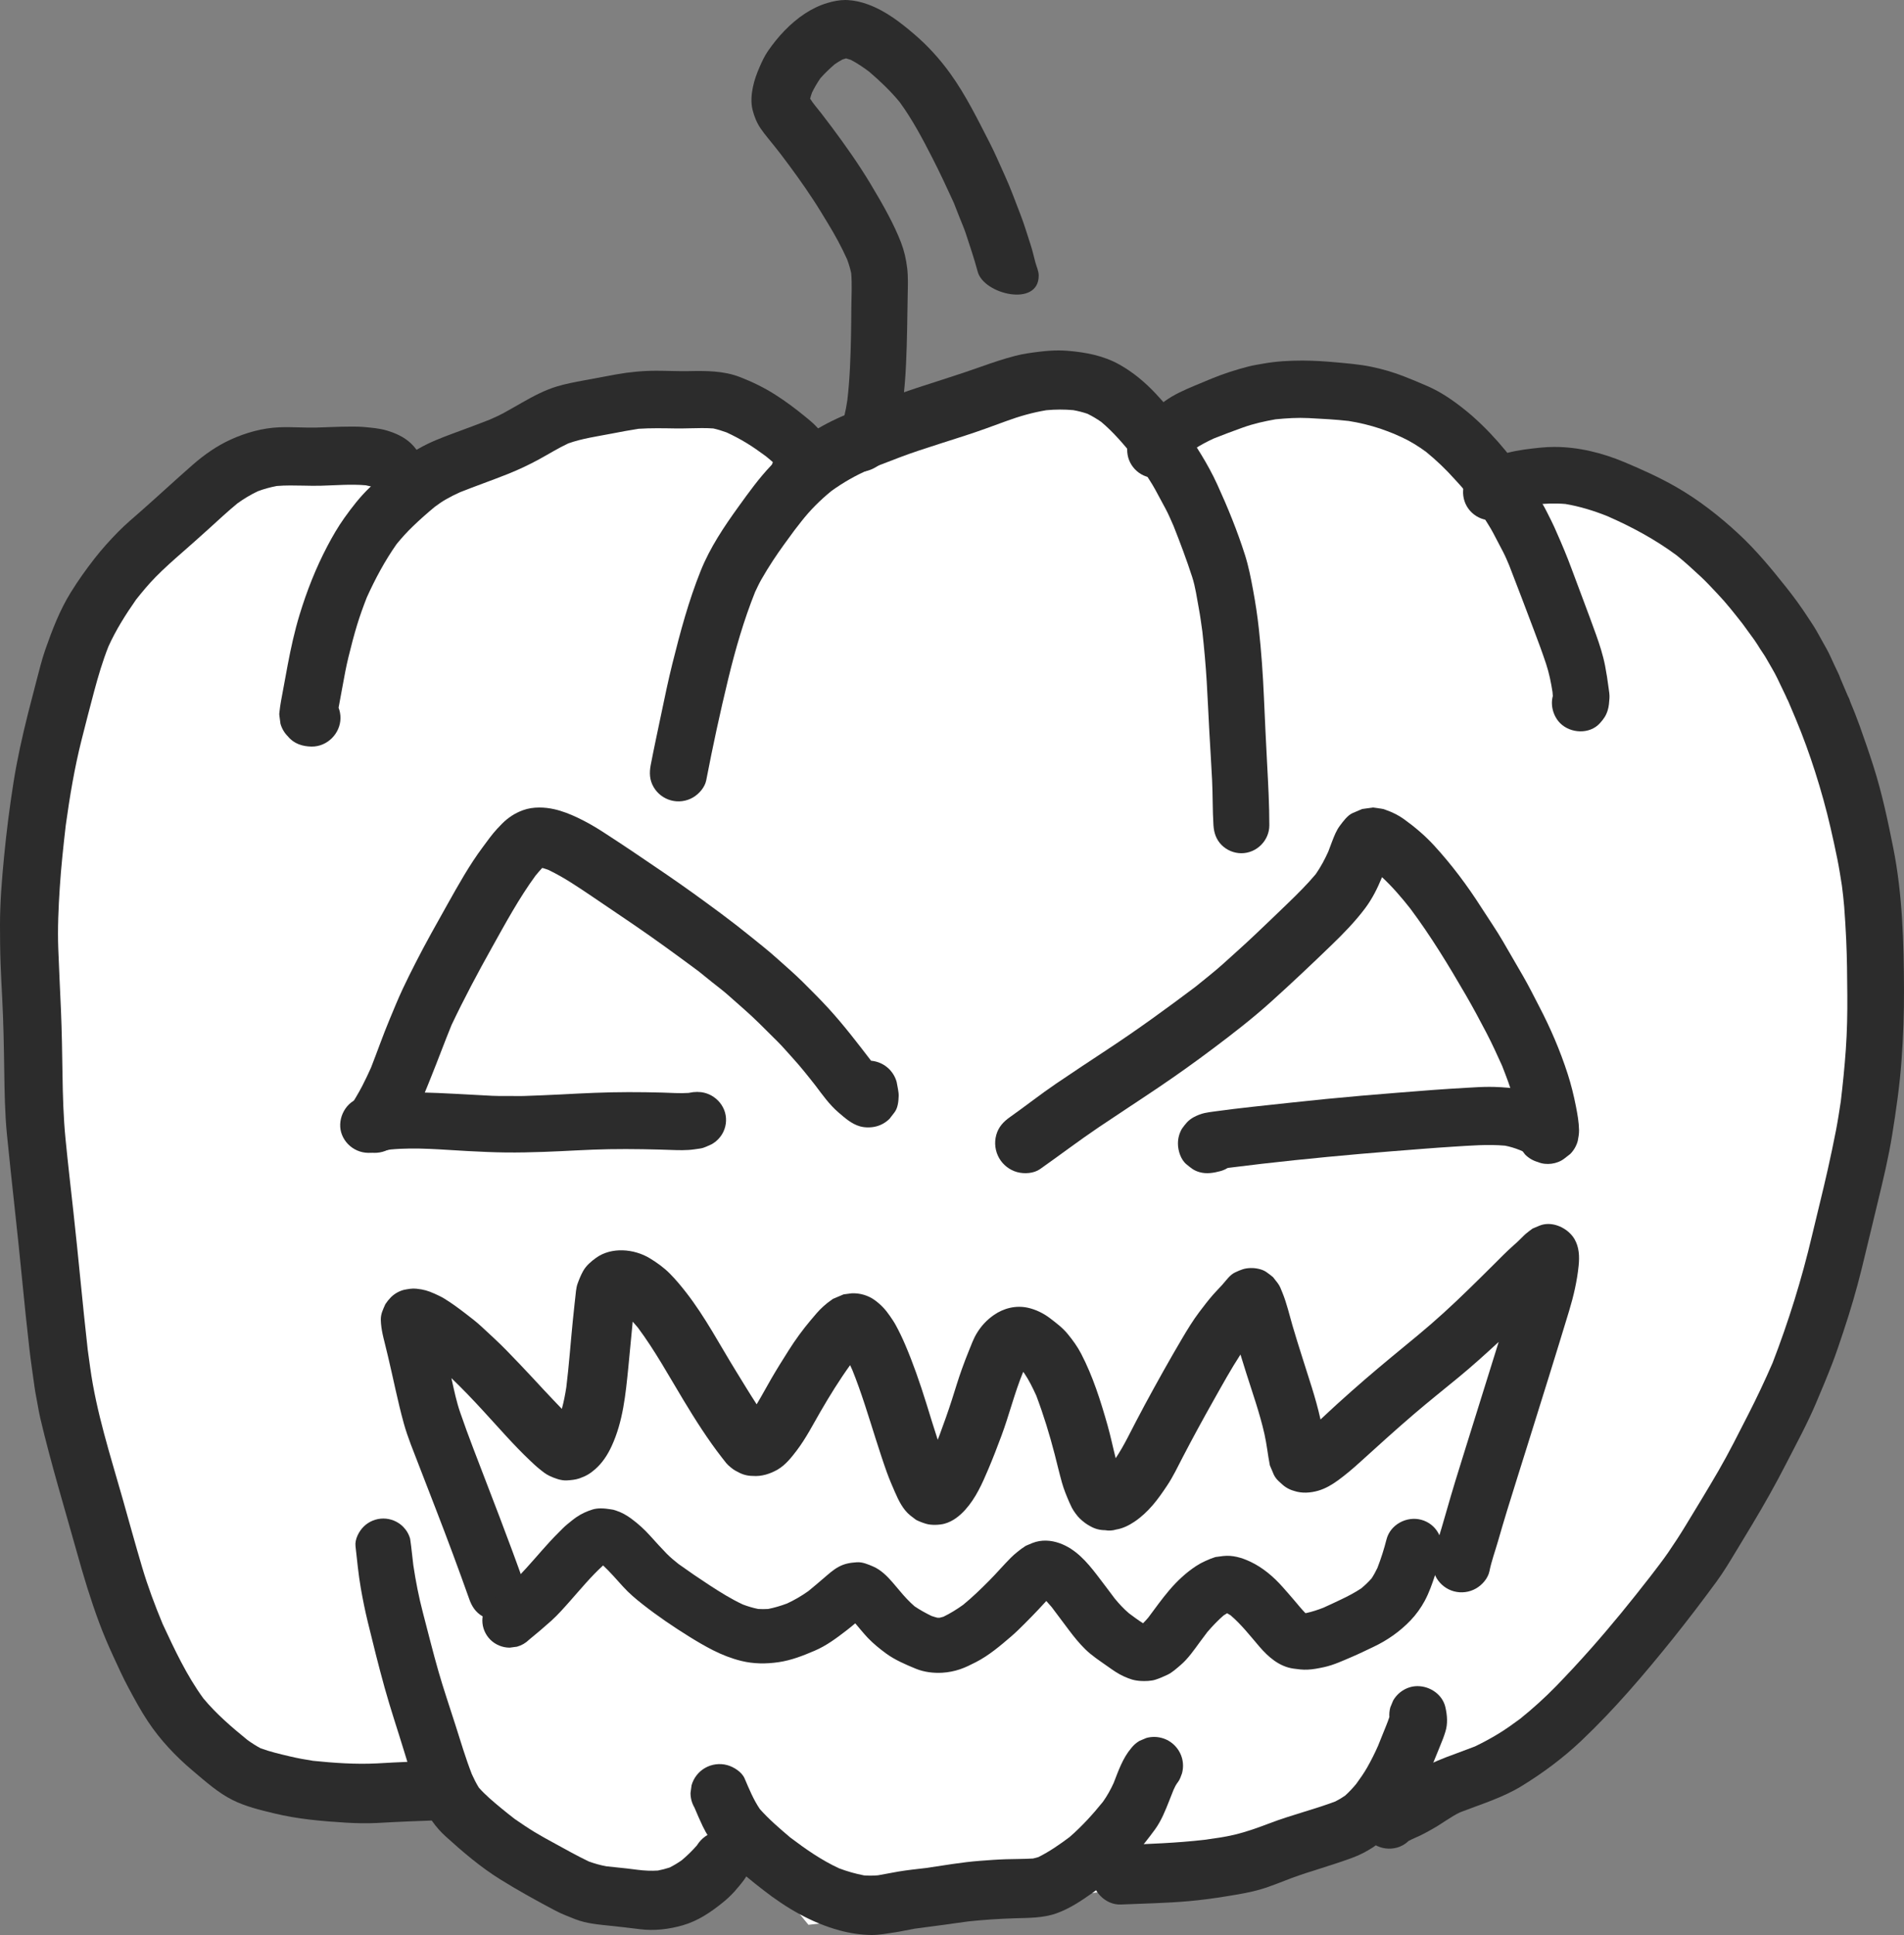 <?xml version="1.0" encoding="UTF-8"?>
<svg width="375px" height="381px" viewBox="0 0 375 381" version="1.1" xmlns="http://www.w3.org/2000/svg" xmlns:xlink="http://www.w3.org/1999/xlink">
    <rect x="0" y="0" width="375" height="381" fill="#808080" stroke="none"/>
    <!-- Generator: Sketch 51.1 (57501) - http://www.bohemiancoding.com/sketch -->
    <title>pumpkin</title>
    <desc>Created with Sketch.</desc>
    <defs></defs>
    <g id="plants" stroke="none" stroke-width="1" fill="none" fill-rule="evenodd">
        <g id="pumpkin_DL" transform="translate(-213, -277)">
            <g id="pumpkin" transform="translate(213, 277)">
                <path d="M159.227,87.609 C179.716,79.38 195.733,75.266 207.277,75.266 C218.822,75.266 226.336,79.38 229.82,87.609 C245.831,79.38 258.88,75.266 268.969,75.266 C279.057,75.266 287.311,82.62 293.73,97.328 C294.801,97.328 302.052,97.328 315.484,97.328 C335.633,97.328 380.406,159.02 370.102,214.367 C359.797,269.715 326.664,344.434 278.242,354.504 C245.961,361.217 225.557,367.217 217.031,372.504 L159.227,378.992 L143.527,359.836 L131.949,378.992 L88.129,354.504 L50.191,354.504 C22.189,317.746 8.188,277.71 8.188,234.395 C8.188,169.422 18.438,87.609 50.191,87.609 C71.361,87.609 80.982,90.849 79.055,97.328 C101.276,79.021 118.908,71.667 131.949,75.266 C144.991,78.865 154.083,82.979 159.227,87.609 Z" id="Path-4" fill="#FFFFFF"></path>
                <path d="M204.839,69.237 C203.227,69.43 201.557,69.651 199.978,70.061 C197.693,70.656 195.483,71.396 193.256,72.189 C189.082,73.681 184.853,74.964 180.647,76.355 C178.351,77.114 176.072,77.907 173.797,78.722 C171.116,79.685 168.502,80.836 165.883,81.96 C160.576,84.235 155.82,87.514 151.833,91.696 C149.506,94.139 147.483,96.94 145.51,99.679 C142.606,103.703 139.846,107.797 137.992,112.423 C135.621,118.334 133.986,124.433 132.447,130.601 C131.618,133.922 130.921,137.275 130.224,140.625 C129.529,143.956 128.806,147.277 128.165,150.617 C127.869,152.159 127.921,153.593 128.737,154.983 C129.477,156.253 130.707,157.199 132.124,157.587 C133.588,157.992 135.183,157.784 136.492,157.019 C137.676,156.325 138.83,155.02 139.097,153.629 C140.386,146.935 141.83,140.257 143.438,133.629 C144.844,127.83 146.502,122.103 148.717,116.564 C149.122,115.717 149.511,114.865 149.979,114.053 C150.703,112.79 151.449,111.574 152.249,110.357 C153.583,108.322 155.034,106.366 156.475,104.404 C156.923,103.83 157.37,103.256 157.816,102.683 C159.546,100.465 161.56,98.457 163.738,96.682 C166.058,95.011 168.567,93.57 171.198,92.449 C171.932,92.138 172.665,91.827 173.397,91.514 C175.932,90.536 178.462,89.544 181.045,88.69 C184.031,87.701 187.034,86.754 190.026,85.791 C192.779,84.906 195.489,83.904 198.202,82.907 C200.774,81.964 203.389,81.216 206.086,80.771 C207.861,80.608 209.63,80.597 211.403,80.759 C212.351,80.931 213.27,81.163 214.187,81.475 C215.135,81.94 216.027,82.473 216.898,83.081 C219.318,85.118 221.357,87.52 223.334,89.979 C223.989,90.896 224.679,91.801 225.272,92.754 C226.018,93.958 226.844,95.135 227.515,96.378 C228.195,97.637 228.876,98.896 229.553,100.155 C230.149,101.262 230.638,102.444 231.151,103.598 C232.458,106.906 233.709,110.225 234.806,113.613 C235.447,115.588 235.72,117.699 236.102,119.731 C236.39,121.259 236.591,122.804 236.808,124.345 C237.172,127.627 237.466,130.898 237.667,134.195 C237.861,137.466 238.003,140.737 238.18,144.009 C238.358,147.184 238.562,150.361 238.723,153.536 C238.874,156.522 238.805,159.517 238.995,162.5 C239.095,163.992 239.528,165.307 240.607,166.389 C241.636,167.415 243.044,168 244.497,168 C247.497,168 250,165.498 250,162.5 C250,158.495 249.783,154.487 249.569,150.489 C249.336,146.083 249.125,141.675 248.934,137.265 C248.737,132.764 248.425,128.296 247.935,123.818 C247.658,121.27 247.27,118.702 246.8,116.183 C246.369,113.853 245.932,111.581 245.218,109.318 C243.708,104.561 241.821,99.932 239.745,95.394 C237.894,91.348 235.474,87.619 232.944,83.966 C232.096,82.74 231.093,81.586 230.172,80.415 C229.389,79.419 228.518,78.469 227.656,77.541 C225.574,75.306 223.167,73.297 220.503,71.798 C217.333,70.016 213.82,69.361 210.239,69.069 C209.655,69.022 209.068,69 208.482,69 C207.264,69 206.044,69.093 204.839,69.237" id="Fill-73" fill="#2C2C2C"></path>
                <path d="M305.938,137.408 C305.938,137.409 305.939,137.411 305.939,137.413 C305.939,137.411 305.938,137.409 305.938,137.408 M248.859,71.587 C247.885,71.761 246.904,71.909 245.943,72.151 C244.681,72.466 243.462,72.83 242.224,73.229 C239.869,73.987 237.561,74.986 235.282,75.94 C233.245,76.795 231.213,77.684 229.42,78.985 C228.085,79.955 226.854,80.964 225.731,82.161 C224.654,83.305 223.723,84.586 222.765,85.822 C221.909,86.926 221.85,88.798 222.203,90.072 C222.586,91.453 223.518,92.649 224.759,93.37 C226.044,94.117 227.607,94.317 229.043,93.927 C229.486,93.741 229.929,93.557 230.371,93.37 C231.178,92.895 231.826,92.264 232.315,91.474 C233.202,90.39 234.135,89.386 235.185,88.454 C236.42,87.637 237.708,86.964 239.058,86.34 C240.966,85.579 242.888,84.86 244.823,84.166 C246.918,83.418 249.052,82.946 251.229,82.561 C253.395,82.35 255.555,82.211 257.736,82.321 C260.371,82.456 263.013,82.595 265.636,82.892 C267.759,83.228 269.829,83.731 271.875,84.409 C272.778,84.709 273.661,85.066 274.548,85.412 C275.091,85.647 275.633,85.885 276.169,86.136 C277.838,86.915 279.388,87.887 280.868,88.969 C282.878,90.607 284.783,92.423 286.506,94.356 C287.163,95.097 287.867,95.811 288.478,96.592 C288.916,97.151 289.355,97.711 289.792,98.271 C290.527,99.334 291.331,100.377 291.998,101.482 C292.698,102.639 293.478,103.773 294.105,104.972 C294.75,106.201 295.393,107.43 296.034,108.656 C296.484,109.516 296.863,110.423 297.243,111.324 C298.914,115.594 300.52,119.893 302.151,124.182 C302.976,126.355 303.782,128.525 304.511,130.731 C305.102,132.513 305.481,134.38 305.769,136.241 C305.796,136.512 305.819,136.779 305.835,137.049 C305.318,138.901 305.95,141.073 307.29,142.405 C309.331,144.431 313.089,144.63 315.1,142.405 C315.854,141.569 316.313,140.927 316.646,139.845 C316.883,139.078 316.933,138.275 316.989,137.478 C317.039,136.823 316.907,136.115 316.821,135.463 C316.63,133.998 316.412,132.552 316.131,131.104 C315.721,129 315.057,126.942 314.334,124.923 C312.782,120.59 311.114,116.292 309.522,111.973 C308.643,109.59 307.663,107.25 306.632,104.93 C306.259,104.084 305.902,103.239 305.476,102.422 C304.925,101.364 304.426,100.252 303.808,99.227 C303.151,98.132 302.494,97.037 301.834,95.943 C301.209,94.907 300.466,93.927 299.783,92.928 C299.201,92.078 298.541,91.286 297.907,90.473 C296.978,89.279 296.037,88.119 295.034,86.985 C293.016,84.707 290.845,82.557 288.464,80.653 C286.209,78.848 283.814,77.185 281.149,76.032 C279.62,75.37 278.094,74.721 276.541,74.118 C274.422,73.291 272.258,72.656 270.025,72.204 C267.76,71.742 265.442,71.555 263.143,71.345 C261.049,71.155 258.926,71.011 256.825,71.001 C256.685,71 256.545,71 256.406,71 C253.887,71 251.344,71.143 248.859,71.587" id="Fill-75" fill="#2C2C2C"></path>
                <path d="M362.481,133.613 L362.746,134.238 C362.658,134.031 362.57,133.824 362.483,133.617 C362.482,133.615 362.482,133.615 362.481,133.613 M303.297,88.15 C301.155,88.374 299.02,88.618 296.931,89.157 C294.706,89.728 292.762,90.863 290.897,92.146 C289.678,92.991 288.759,93.985 288.352,95.453 C287.958,96.879 288.164,98.436 288.91,99.713 C289.635,100.951 290.838,101.875 292.224,102.254 C293.562,102.623 295.311,102.508 296.49,101.697 C297.33,101.12 298.15,100.571 299.042,100.108 C300.052,99.785 301.069,99.556 302.117,99.38 C304.184,99.147 306.244,99.055 308.326,99.236 C311.15,99.715 313.874,100.552 316.538,101.613 C321.35,103.711 325.998,106.221 330.219,109.343 C331.887,110.689 333.449,112.123 335.019,113.586 C336.162,114.649 337.211,115.814 338.288,116.943 C340.045,118.783 341.621,120.809 343.197,122.811 C343.976,123.881 344.755,124.951 345.535,126.021 C345.955,126.598 346.314,127.228 346.702,127.829 C347.095,128.439 347.538,129.04 347.892,129.68 C348.615,130.977 349.432,132.254 350.07,133.594 C350.634,134.771 351.196,135.945 351.757,137.121 C351.864,137.408 351.996,137.688 352.155,137.959 C352.457,138.673 352.759,139.387 353.062,140.102 C353.277,140.615 353.497,141.131 353.715,141.647 C355.121,145.011 356.375,148.471 357.485,151.942 C358.649,155.589 359.683,159.281 360.539,163.013 C361.016,165.072 361.465,167.132 361.885,169.207 C362.228,170.918 362.494,172.64 362.768,174.362 C362.937,175.744 363.115,177.127 363.22,178.513 C363.385,180.714 363.521,182.906 363.62,185.11 C363.785,188.737 363.805,192.373 363.835,196.003 C363.862,199.557 363.792,203.105 363.541,206.649 C363.301,210.074 362.954,213.474 362.55,216.879 C362.251,218.791 361.967,220.706 361.597,222.608 C361.101,225.155 360.565,227.686 359.997,230.223 C359.018,234.596 357.905,238.946 356.877,243.308 C354.868,251.837 352.282,260.161 349.126,268.334 C347.619,271.801 346.018,275.204 344.292,278.575 C342.4,282.268 340.546,285.993 338.467,289.584 C336.365,293.21 334.176,296.784 332.001,300.365 C330.897,302.18 329.749,303.949 328.546,305.697 C327.425,307.324 326.198,308.886 325.001,310.455 C321.262,315.26 317.43,319.987 313.393,324.547 C311.142,327.094 308.834,329.58 306.468,332.018 C304.243,334.305 301.884,336.422 299.403,338.424 C298.029,339.44 296.648,340.434 295.188,341.327 C293.66,342.263 292.102,343.099 290.495,343.875 C289.235,344.361 287.974,344.833 286.706,345.297 C284.356,346.155 282.002,347.03 279.866,348.356 C278.366,349.287 276.882,350.227 275.328,351.075 C274.607,351.468 273.856,351.804 273.112,352.154 C272.703,352.343 272.286,352.521 271.87,352.699 C270.551,353.263 269.5,354.352 268.766,355.557 C267.172,358.173 268.171,361.711 270.783,363.236 C272.082,363.995 273.662,364.199 275.113,363.8 C276.032,363.549 276.806,363.084 277.455,362.464 C278.205,362.07 279.009,361.751 279.771,361.388 C280.593,360.995 281.384,360.54 282.18,360.094 C284.014,359.068 285.665,357.759 287.562,356.845 C291.648,355.257 295.901,353.991 299.661,351.69 C303.876,349.109 307.869,346.142 311.459,342.74 C317.958,336.579 323.806,329.711 329.413,322.738 C332.397,319.02 335.287,315.222 338.106,311.377 C339.452,309.539 340.626,307.582 341.802,305.635 C342.9,303.817 344.007,301.998 345.102,300.173 C347.429,296.292 349.654,292.366 351.716,288.336 C353.753,284.363 355.908,280.416 357.657,276.308 C358.77,273.691 359.865,271.074 360.89,268.421 C361.67,266.402 362.344,264.339 363.031,262.289 C364.407,258.181 365.634,254.016 366.668,249.809 C367.749,245.404 368.797,240.991 369.862,236.583 C370.916,232.226 371.967,227.848 372.678,223.42 C373.458,218.565 374.159,213.694 374.516,208.787 C374.856,204.128 375.018,199.494 374.998,194.822 C374.962,185.486 374.707,176.084 372.873,166.894 C371.805,161.561 370.671,156.189 369.022,151.001 C368.159,148.289 367.236,145.612 366.274,142.933 C365.701,141.336 365.071,139.758 364.419,138.189 C364.299,137.766 364.128,137.354 363.906,136.962 C363.567,136.163 363.227,135.366 362.888,134.568 C362.751,134.247 362.615,133.926 362.479,133.604 C362.347,133.181 362.155,132.773 361.909,132.26 C361.885,132.203 361.858,132.146 361.828,132.088 C361.673,131.761 361.516,131.433 361.359,131.109 C360.84,130.017 360.374,128.875 359.785,127.819 L357.822,124.304 C357.28,123.331 356.629,122.41 356.023,121.477 C354.702,119.437 353.254,117.464 351.74,115.563 C348.834,111.91 345.868,108.316 342.437,105.135 C338.639,101.614 334.579,98.436 330.074,95.856 C326.821,93.991 323.376,92.444 319.922,90.991 C315.602,89.175 310.874,88 306.162,88 C305.204,88 304.249,88.048 303.297,88.15" id="Fill-77" fill="#2C2C2C"></path>
                <path d="M121.342,73.724 C119.226,74.102 117.117,74.507 115.003,74.901 C113.205,75.237 111.417,75.567 109.666,76.096 C107.294,76.813 105.072,77.991 102.929,79.212 C101.704,79.91 100.485,80.614 99.247,81.291 C98.328,81.795 97.364,82.225 96.4,82.646 C94.598,83.359 92.782,84.027 90.968,84.704 C88.666,85.563 86.305,86.382 84.099,87.462 C79.778,89.574 76.148,92.789 72.715,96.093 C70.883,97.856 69.307,99.896 67.837,101.956 C66.581,103.716 65.492,105.602 64.485,107.514 C62.207,111.841 60.428,116.365 59.005,121.038 C58.021,124.262 57.299,127.573 56.67,130.88 C56.352,132.545 56.05,134.213 55.746,135.881 C55.484,137.312 55.186,138.744 55.04,140.192 C54.987,140.459 54.987,140.721 55.037,140.988 C55.103,141.491 55.173,141.995 55.239,142.499 C55.511,143.459 56.001,144.295 56.71,145.002 C57.875,146.44 59.574,146.977 61.379,147 C64.475,147.036 67.058,144.403 67.058,141.357 C67.058,140.666 66.929,139.984 66.685,139.347 C66.938,137.939 67.213,136.534 67.465,135.128 C67.82,133.166 68.181,131.193 68.661,129.258 C69.174,127.168 69.711,125.085 70.34,123.025 C70.896,121.199 71.547,119.415 72.242,117.636 C73.905,113.961 75.791,110.441 78.115,107.127 C79.113,105.912 80.153,104.756 81.292,103.661 C82.685,102.315 84.132,101.039 85.622,99.803 C86.328,99.28 87.045,98.773 87.808,98.337 C88.724,97.812 89.651,97.349 90.607,96.918 C93.72,95.681 96.884,94.579 99.995,93.342 C102.138,92.489 104.211,91.509 106.231,90.407 C108.136,89.368 109.961,88.223 111.926,87.305 C114.689,86.325 117.615,85.93 120.487,85.372 C122.248,85.029 124.003,84.702 125.77,84.428 C128.192,84.27 130.596,84.321 133.025,84.359 C134.006,84.375 134.989,84.352 135.969,84.329 C137.476,84.29 138.981,84.254 140.486,84.362 C141.381,84.558 142.238,84.834 143.101,85.143 C144.462,85.77 145.775,86.464 147.066,87.248 C148.364,88.035 149.6,88.924 150.822,89.819 C151.296,90.203 151.762,90.59 152.215,90.995 C151.207,93.428 152.229,96.397 154.537,97.741 C157.15,99.257 160.482,98.317 162.035,95.786 C162.446,95.118 162.859,94.464 163.188,93.753 C163.373,93.319 163.555,92.884 163.74,92.449 C163.86,91.752 163.942,91.048 163.992,90.341 C164.046,89.686 163.82,88.778 163.555,88.123 C163.204,87.251 162.946,86.649 162.409,85.928 C161.84,85.161 161.267,84.474 160.601,83.796 C159.972,83.157 159.269,82.591 158.577,82.025 C156.703,80.492 154.726,79.005 152.68,77.708 C150.461,76.3 148.166,75.181 145.705,74.233 C142.477,72.987 139.029,73.009 135.622,73.075 C133.499,73.115 131.383,73 129.26,73 C126.597,73.003 123.961,73.253 121.342,73.724" id="Fill-79" fill="#2C2C2C"></path>
                <path d="M32.351,320.516 C32.416,320.67 32.481,320.822 32.545,320.976 C32.48,320.822 32.415,320.67 32.351,320.516 M17.09,264.39 C17.12,264.607 17.149,264.824 17.179,265.041 C17.149,264.824 17.12,264.607 17.09,264.39 M12.835,163.343 C12.813,163.513 12.79,163.682 12.767,163.851 C12.79,163.682 12.813,163.512 12.835,163.343 M73.351,95.919 C73.383,95.959 73.413,95.998 73.444,96.038 C73.413,95.999 73.383,95.959 73.351,95.919 M68.78,84.003 C66.595,83.999 64.406,84.144 62.222,84.19 C61.131,84.214 60.044,84.184 58.957,84.154 C57.644,84.117 56.331,84.081 55.022,84.134 C51.676,84.28 48.474,85.174 45.444,86.546 C42.693,87.798 40.233,89.53 37.961,91.513 C34.574,94.474 31.278,97.54 27.9,100.517 C26.342,101.89 24.731,103.232 23.276,104.714 C21.624,106.397 20.066,108.121 18.618,109.979 C16.937,112.13 15.379,114.318 13.944,116.639 C11.762,120.157 10.297,123.995 8.934,127.879 C8.202,129.968 7.685,132.16 7.115,134.301 C6.584,136.298 6.066,138.298 5.563,140.304 C4.422,144.842 3.402,149.386 2.668,154.007 C1.896,158.882 1.27,163.789 0.799,168.7 C0.371,173.162 -0.003,177.663 2.29152517e-05,182.148 C0.003,184.683 0.02,187.201 0.113,189.732 C0.199,192.036 0.322,194.339 0.44,196.643 C0.683,201.336 0.766,206.035 0.835,210.732 C0.898,214.949 0.955,219.196 1.369,223.398 C2.311,232.919 3.438,242.42 4.356,251.945 C4.793,256.502 5.278,261.053 5.791,265.601 C6.073,268.106 6.461,270.604 6.802,273.103 C6.958,274.251 7.207,275.396 7.406,276.538 C7.569,277.449 7.724,278.353 7.936,279.251 C10.048,288.211 12.737,297.032 15.213,305.897 C16.483,310.455 17.849,314.963 19.497,319.402 C20.332,321.662 21.287,323.91 22.297,326.097 C23.259,328.171 24.198,330.269 25.281,332.286 C26.495,334.553 27.711,336.807 29.137,338.952 C31.567,342.612 34.594,345.813 37.949,348.642 C40.431,350.731 42.902,352.972 45.822,354.431 C48.361,355.698 51.213,356.377 53.957,357.044 C58.612,358.176 63.359,358.586 68.126,358.879 C70.169,359.001 72.204,359.044 74.246,358.945 C76.401,358.839 78.552,358.694 80.71,358.625 C82.863,358.555 85.007,358.46 87.159,358.364 C88.734,358.295 90.159,357.786 91.289,356.661 C92.38,355.575 93,354.083 93,352.549 C93,349.298 90.341,346.843 87.159,346.734 C86.138,346.701 85.123,346.777 84.102,346.807 C82.971,346.836 81.841,346.853 80.71,346.889 C78.552,346.959 76.401,347.104 74.246,347.213 C70.064,347.427 65.828,347.129 61.663,346.704 C60.119,346.469 58.587,346.186 57.064,345.827 C55.149,345.375 53.208,344.92 51.352,344.247 C50.426,343.761 49.571,343.201 48.729,342.597 C45.626,340.07 42.6,337.479 40.04,334.395 C36.759,329.892 34.383,324.8 32.039,319.77 C30.513,316.093 29.116,312.383 27.984,308.557 C26.65,304.075 25.417,299.567 24.144,295.069 C21.725,286.541 18.966,278.059 17.759,269.251 C17.599,268.1 17.44,266.95 17.283,265.798 C16.258,256.755 15.465,247.694 14.461,238.652 C13.93,233.853 13.377,229.061 12.906,224.255 C12.488,220.012 12.369,215.741 12.309,211.477 C12.249,207.266 12.179,203.055 12.004,198.844 C11.835,194.827 11.623,190.817 11.477,186.798 C11.328,182.805 11.513,178.765 11.772,174.779 C12.041,170.657 12.482,166.565 12.957,162.464 C13.744,156.808 14.671,151.197 16.075,145.65 C16.874,142.485 17.686,139.327 18.528,136.176 C19.335,133.162 20.217,130.162 21.371,127.259 C22.858,123.984 24.742,121.011 26.801,118.061 C28.016,116.526 29.26,115.029 30.638,113.625 C32.346,111.886 34.17,110.279 36.003,108.675 C37.723,107.167 39.434,105.649 41.128,104.114 C42.985,102.434 44.815,100.713 46.75,99.124 C48.021,98.208 49.343,97.413 50.76,96.734 C51.988,96.278 53.231,95.932 54.519,95.69 C56.245,95.548 57.988,95.585 59.726,95.619 C60.883,95.646 62.043,95.668 63.197,95.639 C66.144,95.56 69.099,95.3 72.04,95.551 C72.39,95.618 72.735,95.695 73.077,95.787 C73.11,95.847 73.143,95.906 73.176,95.966 C74.663,98.698 78.39,99.546 81.023,98.012 C83.784,96.404 84.573,92.936 83.081,90.2 C82.487,89.108 81.778,88.082 80.86,87.233 C79.541,86.012 77.882,85.279 76.179,84.768 C74.714,84.329 73.129,84.214 71.614,84.072 C70.962,84.009 70.307,84 69.652,84 C69.361,84 69.071,84.003 68.78,84.003" id="Fill-81" fill="#2C2C2C"></path>
                <path d="M136.922,363.845 C136.899,363.876 136.875,363.907 136.851,363.938 C136.875,363.907 136.899,363.876 136.922,363.845 M71.624,300.59 C70.694,301.513 69.866,303.079 70.018,304.431 C70.329,307.187 70.585,309.971 71.061,312.703 C71.452,314.932 71.893,317.136 72.43,319.336 C73.483,323.67 74.562,328.008 75.754,332.309 C76.94,336.585 78.374,340.805 79.663,345.051 C80.285,347.106 80.911,349.158 81.604,351.19 C82.087,352.609 82.719,353.982 83.315,355.357 C84.336,357.722 85.859,359.853 87.78,361.593 C91.122,364.621 94.626,367.619 98.468,370.013 C102.009,372.223 105.688,374.249 109.382,376.202 C110.621,376.856 111.945,377.348 113.246,377.871 C115.496,378.767 117.976,378.948 120.368,379.201 C122.275,379.401 124.18,379.627 126.084,379.864 C128.873,380.212 131.747,379.87 134.44,379.099 C137.494,378.225 140.008,376.505 142.435,374.541 C143.221,373.907 143.959,373.198 144.642,372.456 C144.943,372.124 145.227,371.786 145.512,371.441 C146.091,370.731 146.831,369.878 147.218,369.014 C147.41,368.561 147.602,368.111 147.794,367.658 C148.069,366.65 148.069,365.642 147.794,364.634 C147.4,363.212 146.443,361.981 145.161,361.236 C142.392,359.629 138.978,360.657 137.312,363.274 C137.296,363.3 137.281,363.325 137.265,363.349 C136.337,364.411 135.343,365.387 134.258,366.292 C133.5,366.823 132.719,367.294 131.891,367.709 C131.131,367.96 130.364,368.157 129.58,368.31 C128.261,368.396 126.966,368.337 125.64,368.171 C124.908,368.078 124.176,367.98 123.445,367.898 C122.113,367.748 120.776,367.624 119.443,367.476 C118.238,367.26 117.1,366.932 115.959,366.52 C113.58,365.382 111.29,364.079 108.977,362.818 C107.735,362.142 106.493,361.465 105.287,360.73 C103.963,359.923 102.689,359.061 101.411,358.182 C100.483,357.465 99.563,356.742 98.66,355.991 C97.146,354.735 95.621,353.468 94.319,351.994 C93.78,351.138 93.346,350.24 92.927,349.327 C91.689,346.144 90.725,342.883 89.688,339.629 C88.572,336.116 87.37,332.625 86.353,329.082 C85.263,325.276 84.313,321.431 83.31,317.602 C82.496,314.496 81.881,311.373 81.408,308.203 C81.263,306.945 81.116,305.687 80.975,304.431 C80.911,303.949 80.845,303.47 80.779,302.987 C80.521,302.067 80.05,301.27 79.371,300.59 C78.348,299.578 76.944,299 75.496,299 C74.049,299 72.644,299.578 71.624,300.59" id="Fill-83" fill="#2C2C2C"></path>
                <path d="M222.384,344.816 C222.366,344.842 222.345,344.867 222.324,344.894 C222.344,344.868 222.364,344.842 222.384,344.816 M225.793,342.202 C225.338,342.392 224.887,342.583 224.432,342.773 C223.785,343.154 223.237,343.637 222.788,344.22 C221.115,346.196 220.273,348.683 219.335,351.078 C218.742,352.371 218.07,353.586 217.24,354.757 C215.23,357.249 213.094,359.592 210.67,361.705 C208.723,363.164 206.686,364.582 204.511,365.663 C204.156,365.77 203.803,365.863 203.443,365.941 C201.672,366.045 199.888,366.029 198.114,366.083 C196.385,366.138 194.661,366.269 192.938,366.4 C189.399,366.672 185.876,367.301 182.359,367.812 C180.566,368.024 178.757,368.206 176.979,368.504 C175.616,368.736 174.265,369.018 172.903,369.249 C171.992,369.325 171.098,369.334 170.189,369.268 C168.499,368.946 166.855,368.474 165.246,367.868 C161.768,366.255 158.67,364.087 155.627,361.787 C153.546,360.019 151.477,358.251 149.66,356.211 C148.39,354.342 147.542,352.246 146.651,350.171 C146.104,348.895 144.513,347.903 143.235,347.552 C141.759,347.148 140.151,347.358 138.83,348.126 C137.551,348.871 136.596,350.109 136.204,351.53 C136.135,352.035 136.066,352.54 136,353.046 C136.003,354.074 136.263,355.032 136.78,355.918 C137.304,357.142 137.815,358.37 138.395,359.568 C139.153,361.14 140.069,362.557 141.202,363.903 C141.999,364.849 142.85,365.718 143.739,366.574 C145.824,368.587 148.055,370.382 150.341,372.158 C154.848,375.66 159.797,378.594 165.355,380.097 C167.374,380.645 169.503,380.973 171.595,380.999 C173.14,381.019 174.685,380.711 176.208,380.487 C177.505,380.298 178.793,379.988 180.088,379.766 C183.629,379.304 187.168,378.823 190.706,378.327 C193.747,378.003 196.778,377.809 199.834,377.71 C202.615,377.619 205.422,377.681 208.081,376.732 C210.65,375.817 212.986,374.255 215.2,372.683 C216.907,371.469 218.544,370.185 220.119,368.81 C221.269,367.809 222.303,366.617 223.299,365.465 C224.768,363.772 226.171,362.016 227.49,360.204 C228.722,358.508 229.526,356.483 230.29,354.549 C230.571,353.849 230.848,353.145 231.124,352.44 C231.241,352.186 231.362,351.932 231.489,351.678 C231.65,351.379 231.835,351.1 232.043,350.834 C232.405,350.338 232.583,349.751 232.798,349.176 C233.067,348.172 233.067,347.168 232.798,346.164 C232.405,344.746 231.453,343.515 230.181,342.773 C229.306,342.263 228.305,342 227.299,342 C226.793,342 226.285,342.067 225.793,342.202" id="Fill-85" fill="#2C2C2C"></path>
                <path d="M277.76,332.193 C276.351,332.586 275.132,333.54 274.394,334.816 C274.205,335.271 274.018,335.727 273.828,336.182 C273.659,336.818 273.596,337.452 273.639,338.088 C273.262,339.237 272.771,340.352 272.326,341.475 C272.026,342.232 271.723,342.987 271.416,343.742 C270.783,345.179 270.086,346.565 269.315,347.934 C268.659,349.1 267.887,350.189 267.103,351.264 C266.428,352.08 265.718,352.838 264.931,353.551 C264.312,353.983 263.676,354.367 263,354.705 C258.793,356.292 254.401,357.352 250.192,358.948 C247.842,359.843 245.518,360.687 243.073,361.269 C241.139,361.726 239.139,361.99 237.162,362.265 C231.705,362.895 226.247,363.069 220.765,363.3 C219.215,363.363 217.802,363.882 216.688,365.013 C215.613,366.103 215,367.602 215,369.148 C215,372.237 217.622,375.125 220.765,374.996 C225.236,374.806 229.702,374.729 234.162,374.335 C236.683,374.108 239.2,373.769 241.697,373.357 C243.903,372.994 246.105,372.645 248.255,372.02 C250.352,371.409 252.371,370.535 254.423,369.776 C256.337,369.068 258.28,368.46 260.224,367.849 C262.226,367.216 264.225,366.569 266.198,365.85 C269.18,364.766 271.786,363.031 274.021,360.754 C275.342,359.41 276.476,357.812 277.537,356.253 C278.321,355.099 279.045,353.925 279.73,352.708 C280.615,351.143 281.3,349.471 281.988,347.812 C282.476,346.632 282.961,345.444 283.44,344.258 C283.699,343.62 283.955,342.981 284.207,342.343 C284.374,341.914 284.515,341.475 284.656,341.037 C285.174,339.437 285.043,337.788 284.685,336.182 C284.12,333.64 281.648,332 279.186,332 C278.705,332 278.226,332.063 277.76,332.193" id="Fill-87" fill="#2C2C2C"></path>
                <path d="M105.613,170.794 L105.481,170.812 C105.526,170.805 105.57,170.8 105.613,170.794 M103.007,159.526 C101.42,160.108 100.118,160.956 98.909,162.154 C98.564,162.495 98.239,162.844 97.91,163.199 C96.875,164.317 95.977,165.593 95.07,166.813 C92.422,170.369 90.276,174.235 88.11,178.093 C85.971,181.905 83.818,185.716 81.833,189.613 C80.975,191.293 80.137,192.97 79.335,194.677 C78.389,196.693 77.554,198.754 76.696,200.81 C75.402,203.911 74.296,207.099 73.067,210.231 C72.526,211.425 71.976,212.607 71.373,213.773 C70.588,215.29 69.69,216.743 68.8,218.196 C67.13,220.92 68.192,224.626 70.9,226.211 C73.696,227.852 77.246,226.829 78.911,224.11 C80.049,222.252 81.13,220.38 82.135,218.443 C83.23,216.338 84.085,214.096 84.971,211.896 C86.324,208.546 87.568,205.159 88.936,201.815 C91.39,196.643 94.072,191.603 96.865,186.607 C99.564,181.777 102.183,176.927 105.444,172.451 C105.878,171.915 106.323,171.394 106.795,170.894 C107.191,171.002 107.58,171.126 107.97,171.267 C111.135,172.771 114.053,174.79 116.954,176.741 C119.573,178.501 122.183,180.273 124.792,182.053 C129.132,185.011 133.361,188.11 137.58,191.236 C138.456,191.943 139.333,192.65 140.208,193.358 C141.273,194.217 142.397,195.035 143.415,195.949 C145.46,197.785 147.579,199.554 149.528,201.491 C150.737,202.688 151.944,203.888 153.153,205.089 C154.165,206.095 155.095,207.203 156.061,208.256 C157.657,209.998 159.129,211.861 160.59,213.719 C161.99,215.577 163.347,217.496 165.118,219.019 C166.4,220.124 167.741,221.327 169.413,221.788 C170.419,222.064 171.652,222.044 172.657,221.768 C173.637,221.492 174.485,220.995 175.204,220.282 C175.546,219.854 175.878,219.423 176.203,218.986 C176.854,218.105 176.962,216.828 176.998,215.79 C177.024,215 176.736,213.869 176.598,213.033 C176.324,212.067 175.835,211.225 175.128,210.511 C174.175,209.556 172.903,208.972 171.568,208.858 C171.537,208.821 171.507,208.785 171.477,208.749 C168.829,205.304 166.202,201.868 163.268,198.653 C161.598,196.824 159.857,195.092 158.102,193.346 C156.445,191.701 154.664,190.185 152.93,188.623 C151.319,187.175 149.617,185.841 147.934,184.479 C146.028,182.94 144.105,181.434 142.137,179.974 C138.476,177.257 134.795,174.584 131.029,172.019 C126.987,169.267 122.945,166.517 118.837,163.863 C117.201,162.804 115.521,161.831 113.756,160.996 C112.258,160.289 110.713,159.674 109.093,159.319 C108.181,159.119 107.209,159 106.238,159 C105.127,159 104.02,159.156 103.007,159.526" id="Fill-89" fill="#2C2C2C"></path>
                <path d="M268.273,159.296 C267.643,159.558 267.014,159.826 266.388,160.102 C265.396,160.537 264.542,161.731 263.923,162.547 C263.194,163.503 262.772,164.621 262.341,165.739 C262.091,166.385 261.853,167.034 261.611,167.682 C260.908,169.235 260.112,170.722 259.137,172.125 C257.46,174.123 255.593,175.974 253.723,177.783 C251.538,179.897 249.344,181.997 247.135,184.087 C245.079,186.038 242.96,187.916 240.857,189.818 C239.12,191.382 237.257,192.821 235.444,194.302 C229.778,198.565 224.052,202.73 218.128,206.626 C214.74,208.852 211.366,211.095 208.007,213.368 C204.91,215.468 201.973,217.801 198.912,219.957 C197.617,220.87 196.641,221.919 196.209,223.498 C195.791,225.027 196.005,226.693 196.802,228.063 C197.57,229.387 198.849,230.379 200.319,230.784 C201.736,231.179 203.611,231.062 204.853,230.187 C208.716,227.469 212.473,224.61 216.388,221.965 C220.29,219.331 224.241,216.772 228.143,214.137 C231.818,211.659 235.422,209.081 238.969,206.417 C242.835,203.514 246.668,200.545 250.266,197.309 C254.33,193.649 258.297,189.903 262.229,186.104 C264.585,183.829 266.879,181.483 268.852,178.858 C270.28,176.958 271.311,174.875 272.195,172.714 C274.228,174.602 276.041,176.712 277.762,178.896 C281.787,184.282 285.293,190.049 288.665,195.866 C290.099,198.338 291.433,200.827 292.756,203.361 C293.869,205.492 294.858,207.669 295.847,209.859 C296.645,211.913 297.462,213.97 298.025,216.102 C298.453,217.724 298.84,219.346 299.159,220.985 C299.058,221.221 298.973,221.466 298.905,221.716 C298.499,223.206 298.707,224.828 299.484,226.162 C299.781,226.55 300.081,226.939 300.378,227.33 C301.092,228.044 301.936,228.538 302.909,228.813 C304.53,229.499 306.709,229.208 308.092,228.129 L309.259,227.224 C309.974,226.5 310.469,225.644 310.742,224.662 C310.881,223.962 311.009,223.259 311,222.542 C310.973,220.969 310.686,219.373 310.383,217.831 C309.958,215.671 309.434,213.54 308.758,211.447 C307.285,206.875 305.354,202.395 303.132,198.138 C302.091,196.141 301.089,194.114 299.959,192.163 C298.651,189.903 297.342,187.644 296.031,185.388 C294.709,183.112 293.187,180.932 291.77,178.712 C289.015,174.392 285.907,170.242 282.444,166.472 C280.644,164.512 278.627,162.81 276.472,161.26 C275.427,160.507 274.178,159.9 272.968,159.482 C272.639,159.336 272.299,159.245 271.941,159.209 C271.426,159.139 270.909,159.07 270.395,159 C269.687,159.09 268.981,159.186 268.273,159.296" id="Fill-91" fill="#2C2C2C"></path>
                <path d="M217.077,290.172 C216.987,290.189 216.895,290.2 216.803,290.209 C216.894,290.196 216.986,290.184 217.077,290.172 M113.868,280.437 L114.178,280.567 C114.072,280.529 113.968,280.485 113.868,280.437 M202.742,267.974 C202.71,268 202.678,268.024 202.645,268.049 C202.677,268.024 202.71,267.999 202.742,267.974 M165.528,265.479 C165.548,265.486 165.567,265.493 165.586,265.499 C165.588,265.502 165.589,265.503 165.59,265.505 C165.569,265.498 165.549,265.488 165.528,265.479 M121.897,257.956 C121.823,257.966 121.75,257.975 121.676,257.985 C121.75,257.974 121.823,257.963 121.897,257.956 M303.219,241.328 L301.841,241.908 C301.369,242.247 300.909,242.602 300.466,242.972 C300.348,243.074 300.235,243.183 300.123,243.291 C299.875,243.524 299.634,243.767 299.396,244.009 C298.999,244.42 298.576,244.788 298.15,245.165 C296.729,246.422 295.404,247.788 294.062,249.121 C292.463,250.71 290.864,252.296 289.247,253.868 C286.033,257.003 282.722,260.046 279.259,262.909 C275.766,265.794 272.254,268.657 268.827,271.615 C267.003,273.191 265.205,274.789 263.417,276.404 C262.292,277.424 261.193,278.469 260.079,279.498 C260.066,279.439 260.054,279.379 260.04,279.32 C259.578,277.258 259.003,275.226 258.375,273.207 C257.113,269.137 255.755,265.095 254.562,261.005 C253.934,258.851 253.432,256.626 252.583,254.544 C252.269,253.772 252.094,253.228 251.628,252.62 C251.326,252.236 251.029,251.852 250.728,251.468 C250.296,251.108 249.849,250.769 249.387,250.447 C248.581,249.886 247.285,249.649 246.334,249.675 C245.068,249.709 244.408,250.011 243.281,250.526 C242.229,251.008 241.516,252.098 240.766,252.935 C240.161,253.609 239.52,254.246 238.922,254.925 C237.97,256.015 237.091,257.168 236.216,258.323 C234.964,259.98 233.87,261.776 232.812,263.566 C230.281,267.849 227.859,272.202 225.489,276.578 C224.31,278.752 223.19,280.954 222.053,283.148 C221.343,284.518 220.58,285.842 219.74,287.12 C219.186,284.957 218.74,282.76 218.134,280.627 C216.763,275.8 215.26,271.017 212.936,266.547 C212.216,265.154 211.287,263.874 210.29,262.663 C209.275,261.425 208.052,260.516 206.783,259.544 C205.528,258.585 203.984,257.834 202.441,257.495 C200.089,256.98 197.68,257.571 195.727,258.94 C194.332,259.918 193.278,261.051 192.389,262.505 C191.725,263.588 191.279,264.849 190.801,266.021 C190.317,267.196 189.878,268.381 189.445,269.573 C188.719,271.582 188.114,273.647 187.459,275.679 C186.722,277.973 185.909,280.236 185.074,282.494 C184.95,282.829 184.822,283.16 184.691,283.492 C183.916,281.127 183.194,278.746 182.456,276.368 C181.822,274.327 181.154,272.301 180.435,270.289 C179.773,268.431 179.066,266.609 178.289,264.79 C177.724,263.464 177.107,262.171 176.413,260.903 C176.076,260.283 175.676,259.701 175.276,259.121 C174.413,257.857 173.498,256.872 172.26,255.978 C170.977,255.053 169.282,254.561 167.699,254.656 C167.181,254.725 166.665,254.794 166.149,254.862 C165.446,255.155 164.742,255.451 164.045,255.752 C163.925,255.841 163.806,255.926 163.691,256.012 C163.159,256.376 162.653,256.777 162.18,257.21 C161.232,258.053 160.426,259.052 159.61,260.02 C158.084,261.835 156.645,263.808 155.374,265.815 C154.184,267.695 153.001,269.576 151.887,271.503 C150.93,273.16 150.019,274.861 149.026,276.508 C147.618,274.35 146.286,272.135 144.939,269.95 C141.743,264.777 138.915,259.354 135.174,254.535 C134.153,253.221 133.115,251.971 131.945,250.786 C130.789,249.613 129.398,248.612 127.99,247.759 C124.888,245.878 120.423,245.477 117.383,247.68 C116.408,248.385 115.46,249.184 114.855,250.257 C114.403,251.065 114.059,251.915 113.745,252.785 C113.451,253.612 113.382,254.81 113.289,255.621 C113.25,255.966 113.21,256.307 113.173,256.652 C113.047,257.774 112.932,258.897 112.82,260.02 C112.382,264.382 112.075,268.761 111.542,273.114 C111.319,274.565 111.042,276.001 110.658,277.41 C110.13,276.862 109.607,276.31 109.083,275.764 C107.705,274.333 106.363,272.862 105.009,271.405 C103.274,269.54 101.525,267.699 99.744,265.877 C98.162,264.258 96.482,262.741 94.824,261.198 C93.846,260.289 92.769,259.465 91.708,258.654 C90.347,257.607 88.978,256.589 87.508,255.694 C86.891,255.315 86.232,255.01 85.572,254.715 C84.247,254.13 83.454,253.901 82.006,253.746 C81.153,253.651 80.335,253.819 79.498,253.983 C78.534,254.252 77.694,254.738 76.984,255.437 C76.58,255.851 76.217,256.3 75.899,256.789 C75.431,257.853 74.975,258.704 75.001,259.912 C75.024,260.841 75.163,261.75 75.351,262.66 C75.45,263.145 75.576,263.628 75.695,264.11 C75.93,265.083 76.171,266.051 76.405,267.022 C77.456,271.421 78.315,275.856 79.518,280.219 C80.295,283.036 81.455,285.78 82.499,288.509 C83.599,291.378 84.716,294.24 85.826,297.106 C88.113,303.006 90.317,308.937 92.435,314.899 C92.934,316.311 93.688,317.466 95.019,318.238 C96.318,318.993 97.9,319.199 99.351,318.802 C100.755,318.418 101.975,317.482 102.712,316.235 C103.428,315.017 103.763,313.297 103.28,311.932 C100.095,302.953 96.621,294.089 93.215,285.192 C92.313,282.842 91.457,280.489 90.634,278.109 C89.924,276.06 89.474,273.913 89.005,271.802 C88.972,271.652 88.938,271.502 88.904,271.35 C91.085,273.43 93.166,275.621 95.198,277.832 C98.211,281.106 101.142,284.5 104.374,287.563 C104.981,288.137 105.576,288.709 106.231,289.231 C106.912,289.779 107.49,290.261 108.263,290.619 C109.274,291.085 110.51,291.561 111.663,291.489 C112.516,291.433 113.355,291.364 114.161,291.079 C115.41,290.636 116.21,290.173 117.204,289.303 C118.636,288.058 119.673,286.456 120.459,284.753 C122.71,279.888 123.219,274.546 123.747,269.278 C124.049,266.263 124.314,263.243 124.613,260.227 C124.955,260.602 125.288,260.988 125.614,261.381 C128.98,265.891 131.71,270.88 134.613,275.689 C136.952,279.563 139.407,283.436 142.193,287.011 C142.467,287.366 142.741,287.717 143.022,288.068 C143.431,288.578 144.429,289.375 144.879,289.598 C145.021,289.67 145.166,289.746 145.312,289.818 C146.224,290.343 147.205,290.606 148.259,290.61 C149.981,290.753 151.696,290.205 153.166,289.352 C154.696,288.466 155.879,286.968 156.924,285.593 C158.727,283.217 160.099,280.534 161.589,277.957 C163.409,274.817 165.313,271.742 167.43,268.798 C167.582,269.118 167.73,269.441 167.876,269.764 C169.66,274.185 171.021,278.747 172.464,283.282 C173.175,285.508 173.885,287.727 174.678,289.926 C175.15,291.233 175.699,292.513 176.257,293.787 C176.987,295.455 177.821,297.192 179.254,298.37 C179.644,298.668 180.034,298.968 180.421,299.262 C181.052,299.574 181.703,299.831 182.374,300.028 C183.372,300.346 185.027,300.287 186.025,300.015 C187.648,299.572 189.005,298.498 190.106,297.277 C192.184,294.976 193.437,292.143 194.63,289.329 C195.561,287.136 196.411,284.934 197.241,282.697 C198.782,278.555 199.828,274.224 201.516,270.132 C201.573,270.194 201.63,270.255 201.688,270.317 C202.656,271.738 203.404,273.264 204.11,274.825 C205.532,278.595 206.714,282.444 207.722,286.341 C208.201,288.199 208.634,290.068 209.153,291.916 C209.529,293.259 210.055,294.532 210.61,295.813 C210.765,296.174 210.927,296.508 211.105,296.867 C211.433,297.516 212.196,298.544 212.655,298.98 C213.293,299.581 213.957,300.116 214.744,300.517 C215.636,301.029 216.598,301.289 217.628,301.291 C218.368,301.427 219.105,301.384 219.843,301.163 C221.128,300.957 222.374,300.34 223.447,299.614 C224.796,298.704 225.966,297.598 227.023,296.374 C228.057,295.176 228.963,293.86 229.842,292.546 C231.034,290.774 231.963,288.8 232.948,286.906 C234.947,283.055 237.029,279.251 239.163,275.469 C240.823,272.522 242.467,269.544 244.315,266.705 C244.676,267.885 245.043,269.064 245.415,270.239 C246.684,274.255 248.102,278.223 249.033,282.337 C249.496,284.382 249.701,286.467 250.101,288.521 C250.293,288.971 250.484,289.421 250.676,289.874 C250.91,290.553 251.297,291.141 251.836,291.64 C252.007,291.795 252.179,291.945 252.347,292.1 C253.061,292.802 253.901,293.288 254.869,293.557 C256.399,294.079 258.107,293.958 259.638,293.515 C261.058,293.101 262.36,292.333 263.54,291.469 C265.01,290.393 266.402,289.221 267.749,287.996 C271.299,284.779 274.834,281.565 278.475,278.447 C281.35,275.984 284.321,273.618 287.245,271.217 C289.971,268.975 292.578,266.614 295.171,264.225 C295.074,264.538 294.977,264.851 294.879,265.164 C293.475,269.629 292.086,274.1 290.695,278.568 C289.334,282.95 287.949,287.33 286.604,291.716 C285.355,295.777 284.265,299.884 282.993,303.934 C282.738,304.739 282.516,305.533 282.362,306.364 C282.071,307.909 282.11,309.328 282.936,310.726 C283.68,311.99 284.916,312.939 286.34,313.327 C287.814,313.73 289.417,313.523 290.731,312.755 C291.931,312.059 293.071,310.763 293.352,309.374 C293.752,307.391 294.456,305.474 295.018,303.533 C295.612,301.479 296.207,299.427 296.838,297.382 C298.147,293.117 299.504,288.863 300.833,284.602 C303.589,275.781 306.361,266.963 309.041,258.116 C309.92,255.217 310.621,252.2 310.922,249.184 C311.099,247.4 311.033,245.563 310.095,243.964 C309.095,242.267 306.983,241 304.931,241 C304.346,241 303.766,241.103 303.219,241.328" id="Fill-93" fill="#2C2C2C"></path>
                <path d="M205.315,81.008 C205.301,81.113 205.288,81.218 205.273,81.323 C205.272,81.302 205.27,81.282 205.267,81.262 C205.281,81.177 205.296,81.093 205.315,81.008 M195.422,71.357 C195.371,71.798 195.305,72.238 195.245,72.674 C195.305,72.236 195.362,71.796 195.422,71.357 M166.34,11.448 C166.148,11.474 165.956,11.5 165.765,11.526 C165.956,11.486 166.147,11.46 166.34,11.448 M158.514,2.688 C155.623,4.593 153.2,7.228 151.253,10.05 C150.581,11.024 150.074,12.111 149.607,13.193 C149.031,14.517 148.561,15.788 148.276,17.201 C147.988,18.647 147.859,20.176 148.22,21.628 C148.548,22.928 149.048,24.19 149.813,25.299 C150.663,26.537 151.67,27.689 152.603,28.868 C152.997,29.362 153.385,29.858 153.772,30.354 C155.987,33.274 158.137,36.227 160.146,39.294 C161.166,40.845 162.12,42.436 163.083,44.02 C164.456,46.276 165.746,48.636 166.833,51.047 C167.172,51.948 167.443,52.85 167.649,53.791 C167.831,56.025 167.695,58.303 167.676,60.54 C167.659,62.402 167.649,64.265 167.61,66.126 C167.521,70.368 167.382,74.604 166.885,78.82 C166.731,79.847 166.544,80.871 166.297,81.879 C164.984,82.25 163.808,83.098 163.073,84.353 C161.574,86.905 162.448,90.355 165.04,91.834 C166.351,92.582 167.615,93.105 169.162,92.982 C170.314,92.89 171.387,92.629 172.4,92.038 C173.417,91.447 174.132,90.615 174.811,89.681 C176.903,86.796 177.347,82.917 177.787,79.479 C178.122,76.902 178.327,74.306 178.446,71.712 C178.658,67.228 178.695,62.743 178.771,58.256 C178.804,56.417 178.89,54.575 178.665,52.743 C178.45,50.993 178.089,49.389 177.46,47.748 C176.771,45.958 175.94,44.226 175.052,42.529 C173.917,40.353 172.672,38.24 171.41,36.14 C169.083,32.268 166.47,28.584 163.772,24.965 C163.106,24.074 162.431,23.193 161.752,22.311 C161.027,21.374 160.195,20.447 159.557,19.43 C159.661,19.03 159.784,18.635 159.921,18.243 C160.406,17.253 160.951,16.315 161.579,15.408 C162.449,14.418 163.398,13.525 164.39,12.658 C164.889,12.312 165.395,11.996 165.938,11.708 C166.169,11.631 166.4,11.56 166.635,11.493 C166.947,11.576 167.255,11.672 167.56,11.779 C168.854,12.45 170.021,13.252 171.177,14.111 C173.353,15.978 175.389,17.906 177.209,20.122 C179.721,23.561 181.719,27.362 183.657,31.146 C185.14,34.037 186.495,36.969 187.85,39.918 C188.239,40.912 188.628,41.904 189.018,42.895 C189.419,43.918 189.879,44.935 190.22,45.979 C191.041,48.478 191.885,50.956 192.561,53.498 C193.748,57.966 204.577,60.54 204.577,54.278 C204.577,53.343 204.153,52.535 203.921,51.663 C203.623,50.547 203.378,49.405 203.017,48.309 C202.341,46.262 201.742,44.176 200.954,42.169 C199.955,39.623 199.037,37.018 197.891,34.533 C196.925,32.427 196.028,30.271 194.968,28.207 C192.564,23.526 190.233,18.742 187.147,14.464 C185.104,11.628 182.77,9.053 180.118,6.782 C177.34,4.399 174.41,2.131 170.933,0.866 C169.668,0.404 168.397,0.104 167.043,0.018 C166.864,0.006 166.683,0 166.503,0 C165.313,0 164.113,0.243 162.977,0.579 C161.395,1.048 159.888,1.784 158.514,2.688 Z" id="Fill-95" fill="#2C2C2C"></path>
                <path d="M135.728,215.176 C135.692,215.184 135.657,215.192 135.621,215.198 C133.891,215.311 132.141,215.176 130.416,215.128 C128.211,215.065 126.007,215.04 123.799,215.04 C119.34,215.04 114.884,215.259 110.432,215.498 C107.993,215.628 105.557,215.713 103.116,215.803 C102.241,215.834 101.365,215.803 100.49,215.796 L99.332,215.796 C98.532,215.799 97.732,215.805 96.939,215.764 C92.174,215.529 87.412,215.198 82.644,215.091 C80.952,215.053 79.291,215.062 77.603,215.173 C75.447,215.32 73.315,215.701 71.205,216.133 C68.141,216.758 66.398,220.175 67.191,222.955 C67.589,224.342 68.547,225.543 69.833,226.271 C71.226,227.058 72.716,227.144 74.262,226.83 C75.139,226.651 76.017,226.484 76.9,226.339 C82.001,225.853 87.17,226.392 92.273,226.652 C94.741,226.779 97.196,226.896 99.667,226.922 C102.158,226.948 104.626,226.89 107.118,226.805 C111.399,226.658 115.677,226.35 119.961,226.277 C124.391,226.201 128.8,226.303 133.223,226.458 C134.02,226.483 134.813,226.474 135.609,226.426 C136.392,226.378 137.172,226.245 137.949,226.135 C138.726,226.02 139.453,225.6 140.154,225.308 C141.019,224.816 141.704,224.152 142.217,223.32 C142.994,222.04 143.204,220.478 142.796,219.048 C142.401,217.664 141.44,216.46 140.154,215.733 C139.251,215.223 138.292,215 137.306,215 C136.786,215 136.258,215.062 135.728,215.176" id="Fill-97" fill="#2C2C2C"></path>
                <path d="M242.957,229.813 C242.666,229.852 242.376,229.891 242.085,229.93 C242.376,229.888 242.667,229.85 242.957,229.813 M288.991,214.177 C286.725,214.317 284.456,214.437 282.193,214.614 C277.539,214.981 272.888,215.334 268.237,215.737 C263.523,216.15 258.815,216.607 254.111,217.124 C249.141,217.668 244.158,218.158 239.205,218.844 C238.545,218.934 237.879,219.018 237.228,219.161 C236.522,219.317 235.688,219.654 235.098,219.978 C234.02,220.564 233.49,221.274 232.783,222.248 C232.262,223.151 232,224.124 232,225.168 C232,226.561 232.561,228.344 233.685,229.258 C234.621,230.018 235.119,230.481 236.302,230.811 C237.649,231.181 239.019,230.951 240.337,230.601 C240.86,230.462 241.346,230.248 241.789,229.973 C241.877,229.959 241.965,229.947 242.055,229.934 C250.652,228.84 259.281,227.963 267.915,227.204 C272.042,226.844 276.172,226.524 280.303,226.201 C282.273,226.044 284.237,225.904 286.208,225.781 C289.618,225.571 293.041,225.279 296.449,225.584 C297.424,225.781 298.333,226.054 299.275,226.427 L299.124,226.363 C299.349,226.457 299.574,226.553 299.8,226.648 C300.808,226.921 301.817,226.921 302.825,226.648 C304.245,226.254 305.479,225.301 306.225,224.021 C306.995,222.701 307.201,221.094 306.799,219.618 C306.448,218.341 305.459,216.741 304.182,216.201 C302.719,215.577 301.312,214.944 299.76,214.597 C297.998,214.207 296.133,214.071 294.329,214.014 C294.003,214.004 293.678,214 293.352,214 C291.898,214 290.441,214.087 288.991,214.177" id="Fill-99" fill="#2C2C2C"></path>
                <path d="M224.665,319.991 C224.691,319.994 224.716,319.998 224.74,320.001 C224.739,320.001 224.739,320.001 224.739,320.002 C224.715,319.998 224.69,319.994 224.665,319.991 Z M226.077,319.942 C225.974,319.965 225.87,319.983 225.766,319.998 C225.759,319.994 225.751,319.99 225.744,319.986 L226.077,319.942 Z M166.465,317.765 C166.599,317.812 166.73,317.866 166.856,317.93 C166.726,317.875 166.595,317.82 166.465,317.765 Z M241.836,317.601 C241.882,317.618 241.927,317.638 241.972,317.657 C241.927,317.638 241.881,317.619 241.836,317.601 Z M256.308,317.449 C256.365,317.472 256.423,317.497 256.481,317.521 C256.422,317.499 256.365,317.474 256.308,317.449 Z M242.046,317.429 C242.096,317.438 242.147,317.447 242.196,317.459 L242.033,317.436 C242.037,317.434 242.042,317.432 242.046,317.429 Z M241.253,317.408 L241.283,317.423 C241.143,317.441 241.003,317.459 240.864,317.478 C240.993,317.445 241.123,317.423 241.253,317.408 Z M256.541,317.312 C256.657,317.399 256.771,317.488 256.886,317.576 C256.767,317.494 256.652,317.405 256.541,317.312 Z M204.532,314.055 C204.672,314.064 204.811,314.082 204.947,314.11 C204.809,314.091 204.67,314.072 204.532,314.055 Z M117.474,307.481 C117.57,307.49 117.666,307.504 117.76,307.52 C117.665,307.508 117.569,307.495 117.474,307.481 Z M116.69,297.224 C115.526,297.59 114.499,298.059 113.498,298.748 C112.883,299.172 112.298,299.672 111.711,300.145 C111.112,300.628 110.58,301.206 110.033,301.744 C107.799,303.947 105.814,306.398 103.699,308.712 C102.747,309.75 101.79,310.811 100.743,311.754 C99.387,312.975 97.995,314.139 96.58,315.291 C95.53,316.146 95,317.779 95,319.074 C95,320.487 95.573,321.857 96.58,322.857 C97.587,323.855 98.969,324.423 100.394,324.423 C100.871,324.358 101.348,324.295 101.826,324.23 C102.741,323.976 103.533,323.519 104.205,322.857 C105.696,321.643 107.154,320.409 108.582,319.126 C109.902,317.938 111.112,316.551 112.288,315.226 C114.387,312.858 116.431,310.373 118.783,308.235 C120.181,309.537 121.426,310.994 122.71,312.406 C123.884,313.706 125.218,314.824 126.593,315.905 C129.509,318.196 132.622,320.308 135.772,322.266 C137.308,323.222 138.852,324.129 140.464,324.945 C142.218,325.833 144.088,326.564 145.999,327.034 C148.461,327.634 150.89,327.641 153.378,327.276 C155.876,326.906 158.143,326.012 160.449,325.026 C162.776,324.035 164.758,322.54 166.745,321.013 C167.325,320.567 167.888,320.102 168.446,319.629 C168.856,320.112 169.257,320.603 169.671,321.085 C170.086,321.564 170.49,322.047 170.928,322.504 C172.024,323.646 173.215,324.609 174.495,325.552 C176.256,326.848 178.381,327.748 180.382,328.574 C181.996,329.24 183.884,329.465 185.615,329.358 C186.78,329.286 187.949,329.06 189.054,328.688 C190.127,328.327 191.187,327.798 192.194,327.282 C194.764,325.966 196.992,324.067 199.167,322.201 C200.111,321.391 201,320.506 201.879,319.626 C202.761,318.744 203.633,317.85 204.489,316.946 C205.022,316.382 205.541,315.799 206.075,315.233 C206.434,315.618 206.781,316.016 207.124,316.424 C208.284,317.956 209.428,319.497 210.583,321.035 C211.551,322.321 212.572,323.578 213.72,324.71 C215.023,325.999 216.615,327.024 218.113,328.085 C219.146,328.816 220.183,329.563 221.345,330.079 C222.562,330.618 223.319,330.895 224.665,330.979 C225.544,331.032 226.739,330.996 227.552,330.734 C228.365,330.474 229.144,330.135 229.914,329.769 C230.872,329.318 231.704,328.541 232.498,327.87 C234.008,326.587 235.193,324.847 236.361,323.258 C236.833,322.614 237.311,321.976 237.794,321.343 C238.799,320.18 239.826,319.091 240.983,318.085 C241.213,317.929 241.445,317.78 241.682,317.64 C241.916,317.771 242.146,317.909 242.375,318.056 C244.484,319.861 246.208,322.073 248.008,324.175 C249.784,326.247 251.94,328.156 254.767,328.551 C255.738,328.685 256.534,328.789 257.489,328.754 C258.582,328.712 259.684,328.493 260.75,328.264 C262.672,327.85 264.515,326.981 266.309,326.218 C267.727,325.611 269.113,324.929 270.508,324.269 C273.236,322.98 275.73,321.234 277.814,319.054 C278.91,317.906 279.861,316.584 280.611,315.194 C281.486,313.565 282.095,311.79 282.671,310.04 C283.109,308.722 283.516,307.403 283.836,306.055 C284.537,303.122 282.951,300.07 279.939,299.247 C277.057,298.46 273.819,300.187 273.078,303.112 C272.598,305.001 271.995,306.898 271.286,308.722 C270.942,309.44 270.572,310.127 270.135,310.791 C269.514,311.486 268.848,312.125 268.133,312.724 C266.85,313.59 265.491,314.288 264.091,314.955 C262.941,315.503 261.794,316.048 260.633,316.563 C259.528,316.993 258.41,317.362 257.249,317.612 C257.199,317.615 257.15,317.617 257.101,317.619 C256.35,316.843 255.671,316.007 254.972,315.18 C254.191,314.257 253.395,313.353 252.592,312.449 C250.825,310.451 248.712,308.659 246.287,307.51 C244.588,306.708 242.759,306.159 240.864,306.385 C240.37,306.45 239.873,306.515 239.376,306.581 C238.704,306.796 238.05,307.054 237.411,307.354 C236.772,307.638 236.184,307.955 235.601,308.337 C233.58,309.658 231.833,311.306 230.279,313.131 C228.818,314.849 227.511,316.692 226.161,318.495 C225.83,318.885 225.489,319.259 225.132,319.619 C224.177,319.02 223.262,318.331 222.364,317.666 C221.328,316.794 220.442,315.819 219.579,314.785 C218.406,313.226 217.24,311.662 216.049,310.115 C214.062,307.534 211.86,304.985 208.684,303.853 C206.967,303.239 205.088,303.134 203.37,303.807 C202.932,303.99 202.491,304.175 202.053,304.358 C201.454,304.73 200.882,305.144 200.342,305.601 C199.885,305.957 199.467,306.339 199.058,306.747 C197.624,308.186 196.304,309.737 194.873,311.179 C193.209,312.853 191.521,314.499 189.692,315.99 C188.457,316.875 187.179,317.672 185.814,318.332 C185.562,318.409 185.312,318.477 185.061,318.535 C184.919,318.537 184.778,318.536 184.638,318.532 C184.237,318.434 183.847,318.314 183.459,318.177 C182.309,317.621 181.182,316.997 180.126,316.281 C179.071,315.367 178.131,314.343 177.236,313.268 C176.753,312.687 176.266,312.109 175.769,311.538 C174.712,310.321 173.462,309.08 171.961,308.441 C170.968,308.023 169.882,307.53 168.753,307.609 C167.449,307.697 166.379,307.866 165.218,308.484 C164.083,309.084 163.118,309.991 162.141,310.82 C161.17,311.644 160.21,312.48 159.218,313.279 C157.888,314.23 156.498,315.039 155.015,315.726 C153.795,316.182 152.564,316.555 151.287,316.804 C150.628,316.846 149.978,316.845 149.32,316.803 C148.289,316.596 147.297,316.296 146.315,315.927 C144.035,314.864 141.901,313.53 139.799,312.162 C137.713,310.806 135.665,309.404 133.644,307.955 C132.825,307.307 132.022,306.644 131.29,305.899 C130.167,304.747 129.094,303.555 128.018,302.36 C126.899,301.121 125.691,300.024 124.345,299.032 C123.418,298.347 122.407,297.769 121.291,297.419 C120.982,297.302 120.663,297.224 120.334,297.191 C119.711,297.087 119.027,297 118.347,297 C117.776,297 117.211,297.062 116.69,297.224 Z" id="Fill-101" fill="#2C2C2C"></path>
            </g>
        </g>
    </g>
</svg>